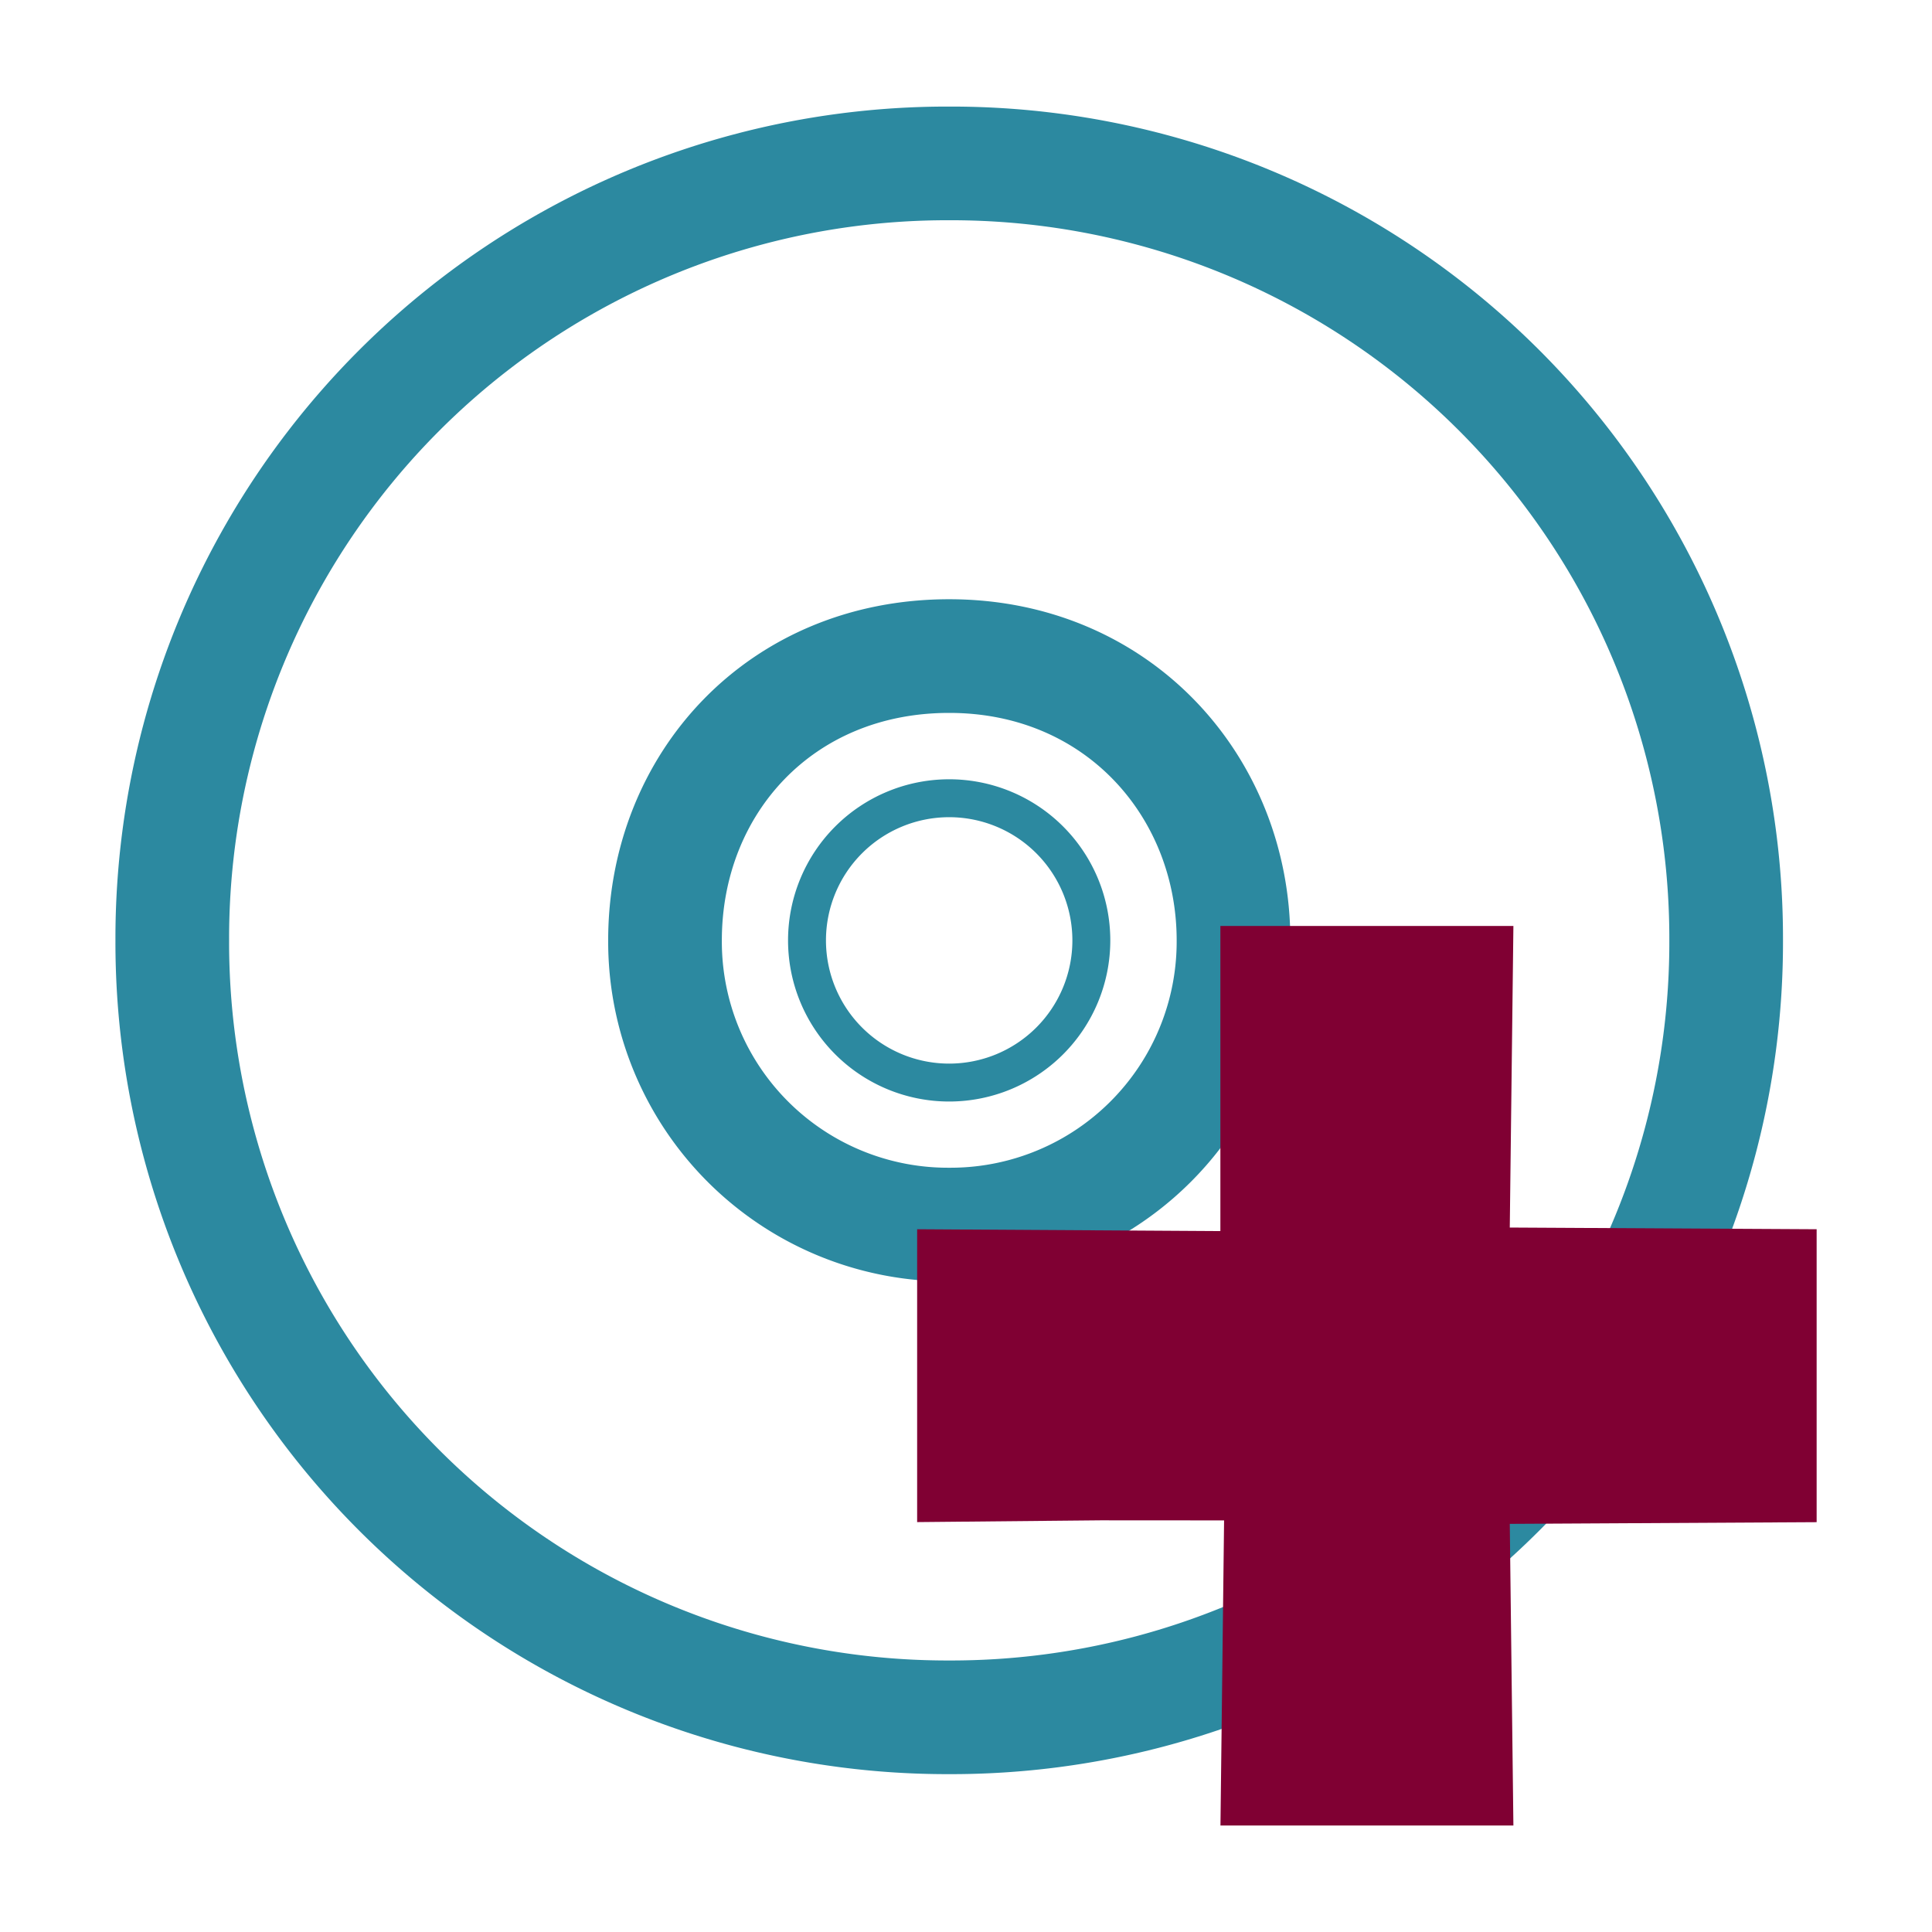 <svg xmlns="http://www.w3.org/2000/svg" version="1" width="24" height="24"><g fill="none" stroke="#2c89a0"><path d="M21.443 11.682a9.627 9.627 0 0 0-9.651-9.652 9.627 9.627 0 0 0-9.652 9.652 9.627 9.627 0 0 0 9.652 9.651 9.627 9.627 0 0 0 9.651-9.651zm-6.12 0a3.515 3.515 0 0 1-3.531 3.53 3.515 3.515 0 0 1-3.531-3.53c0-1.944 1.432-3.532 3.53-3.532 2.1 0 3.532 1.627 3.532 3.532z" stroke-width="1.412"/><path d="M11.792 8.15a3.532 3.532 0 0 0-3.531 3.532 3.532 3.532 0 0 0 3.53 3.53 3.532 3.532 0 0 0 3.532-3.53 3.532 3.532 0 0 0-3.531-3.532zm0 1.766a1.766 1.766 0 1 1-.002 3.532 1.766 1.766 0 0 1 .002-3.532z" style="marker:none" overflow="visible" stroke-linejoin="round" stroke-width=".471"/></g><path d="M15.206 18.887l-.045 3.79H18.8l-.045-3.747 3.812-.021V15.27l-3.812-.021.045-3.746h-3.64v3.79l-3.767-.023v3.638l2.278-.022z" fill="#800033"/></svg>